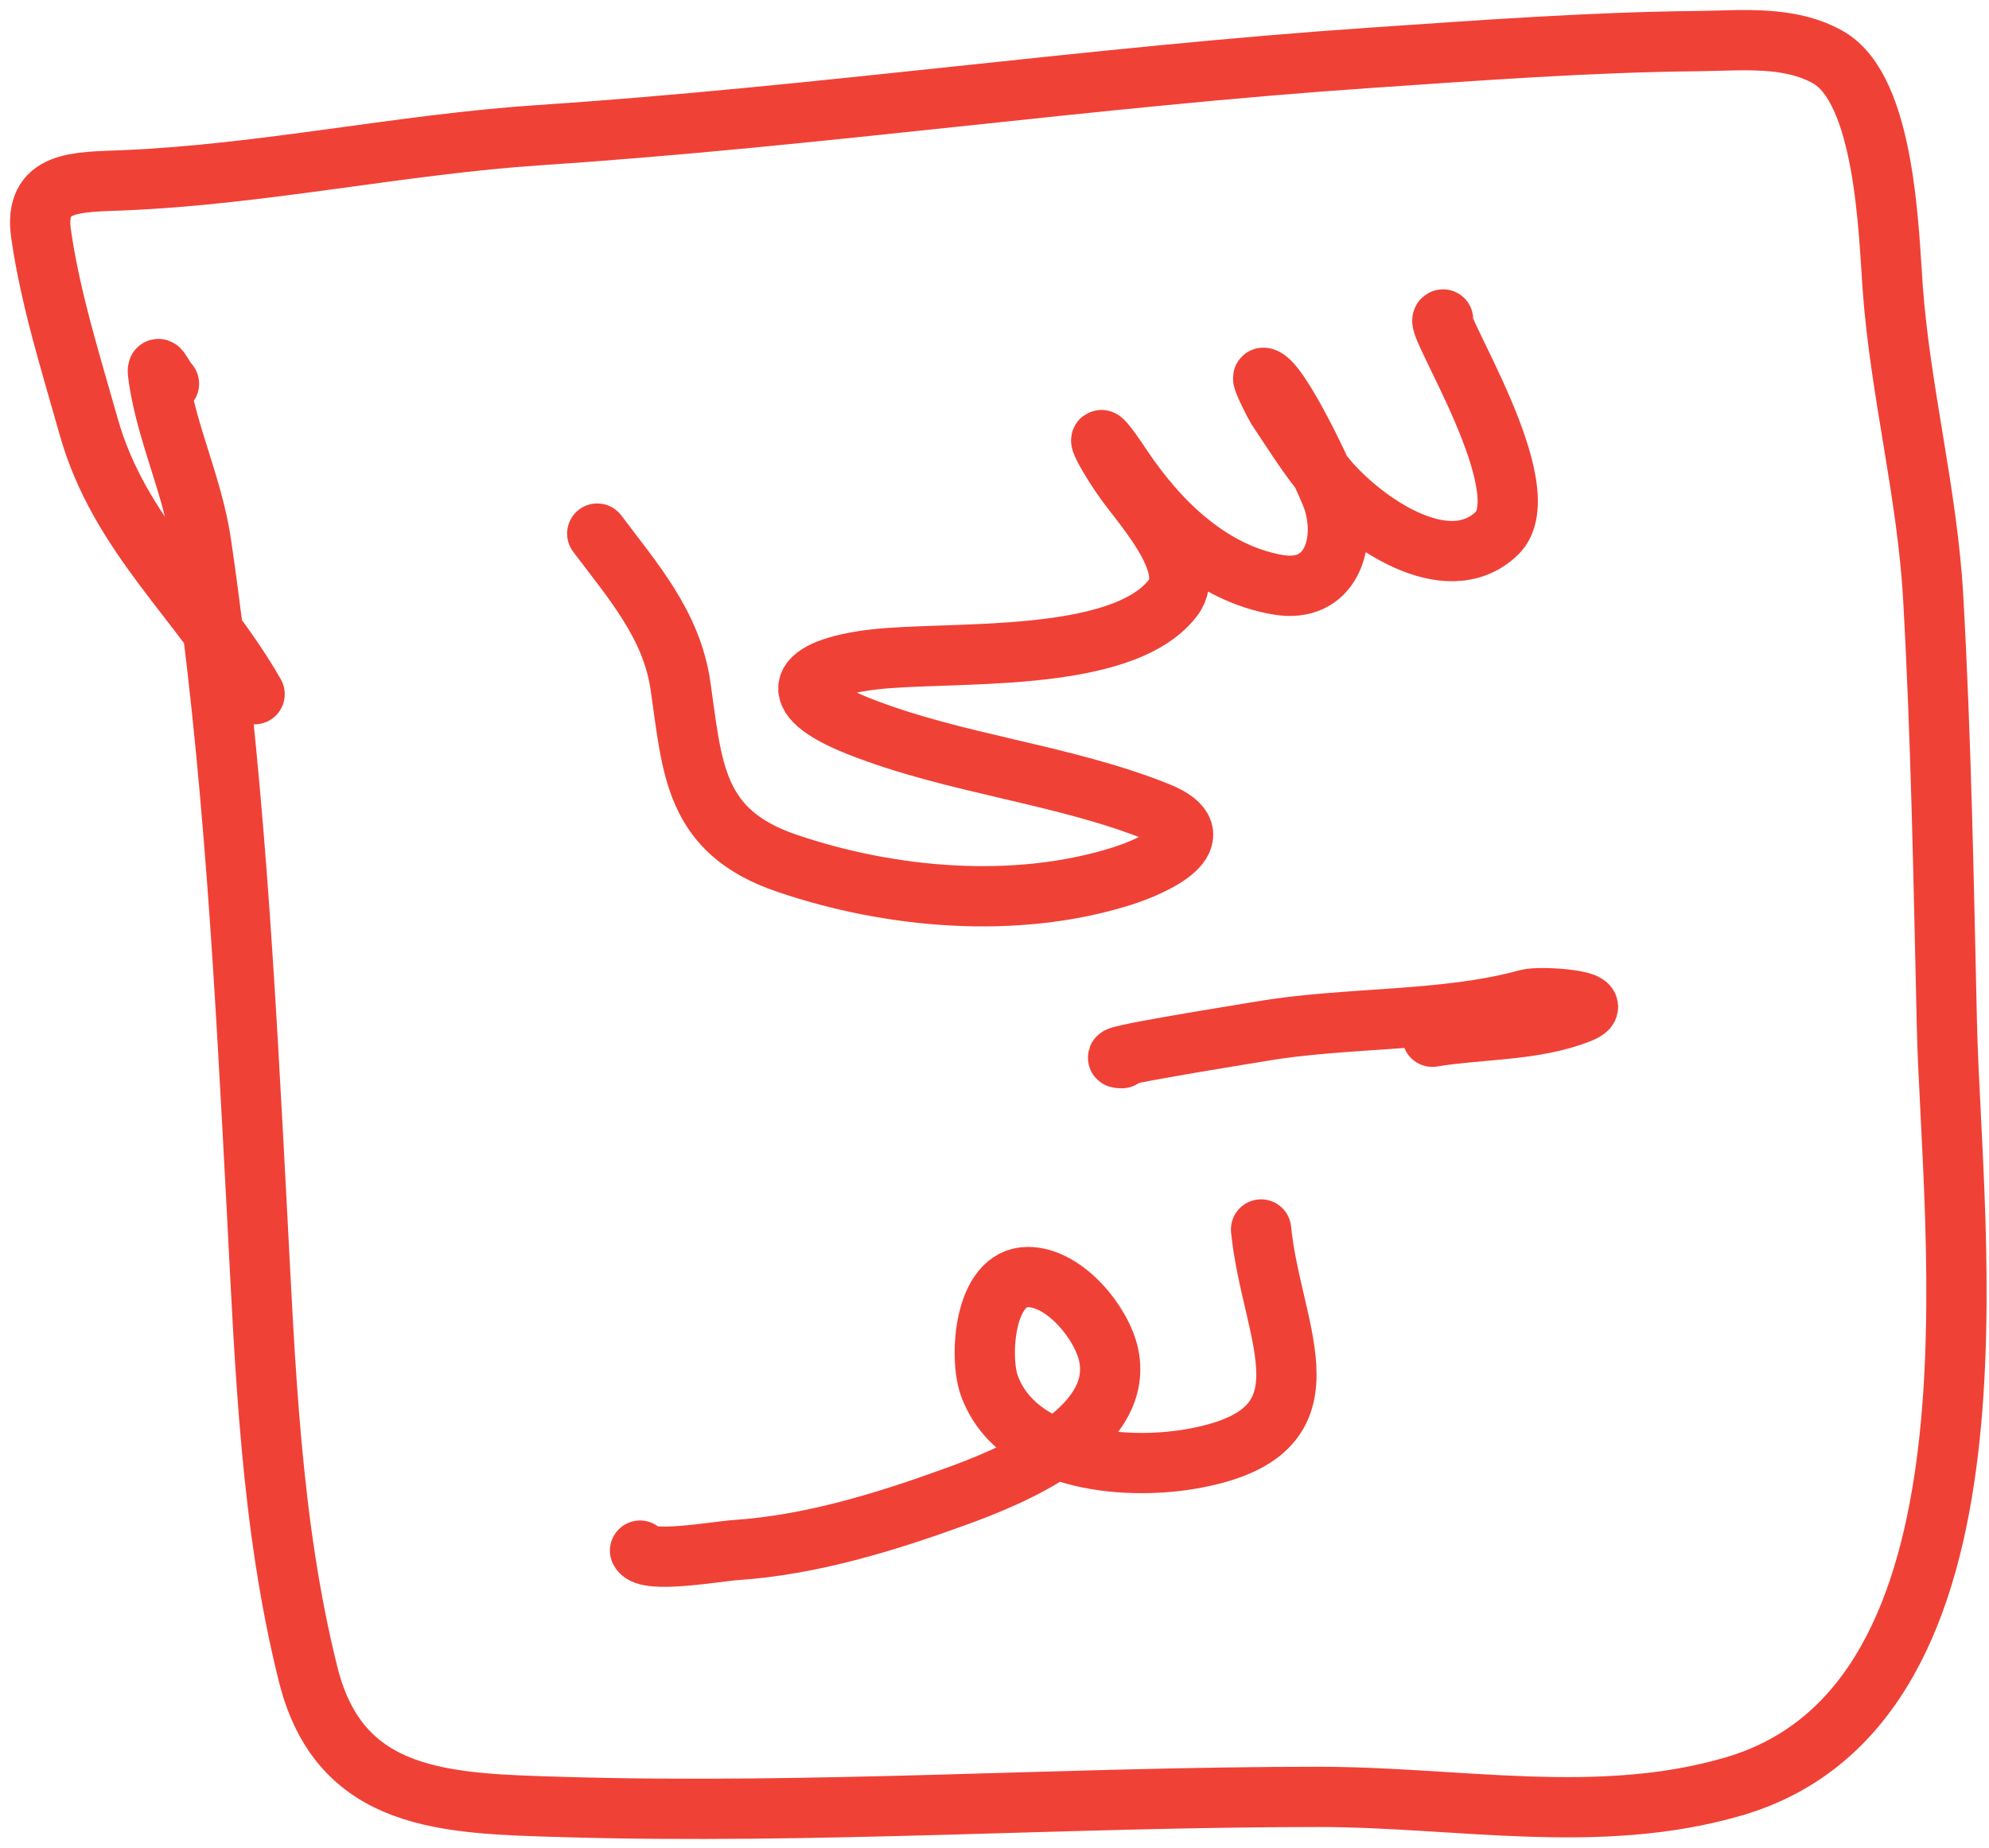 <svg width="99" height="92" viewBox="0 0 99 92" fill="none" xmlns="http://www.w3.org/2000/svg">
<path d="M8.41 19.1C8.031 18.674 7.74 17.812 7.906 18.893C8.331 21.653 9.596 24.235 10.008 27.035C11.637 38.089 12.202 49.185 12.791 60.312C13.198 67.992 13.466 75.859 15.338 83.347C16.927 89.704 22.195 89.776 27.98 89.949C40.539 90.324 53.084 89.446 65.64 89.446C72.579 89.446 79.579 90.906 86.335 88.913C100.343 84.779 97.137 61.27 96.904 51.016C96.743 43.927 96.621 36.841 96.223 29.758C95.931 24.559 94.594 19.544 94.21 14.363C94.004 11.585 93.846 4.456 90.983 2.846C89.032 1.748 86.657 2.025 84.499 2.046C79.097 2.1 73.634 2.509 68.245 2.875C54.429 3.814 40.695 5.81 26.884 6.724C19.945 7.184 13.111 8.685 6.16 8.974C3.818 9.072 1.662 8.963 2.044 11.639C2.509 14.891 3.525 18.076 4.413 21.232C5.943 26.671 9.996 29.87 12.673 34.555" stroke="#F04137" stroke-width="3" stroke-linecap="round"/>
<path d="M71.827 15.902C71.298 15.969 76.758 24.408 74.492 26.561C71.974 28.953 67.761 25.879 66.084 23.896C65.152 22.795 64.339 21.486 63.538 20.284C63.469 20.181 62.756 18.788 62.886 18.804C63.682 18.903 66.137 24.168 66.38 24.962C67.024 27.071 66.231 29.563 63.597 29.107C60.253 28.528 57.644 25.951 55.84 23.245C54.194 20.775 54.738 22.159 55.958 23.896C56.844 25.157 59.625 28.137 58.386 29.758C55.811 33.125 47.156 32.374 43.405 32.837C39.805 33.282 38.851 34.611 42.754 36.153C47.54 38.046 52.856 38.513 57.616 40.417C60.712 41.655 57.37 43.132 55.84 43.614C50.545 45.281 44.318 44.73 39.142 42.963C34.52 41.385 34.466 38.236 33.871 34.14C33.429 31.095 31.498 28.923 29.727 26.561" stroke="#F04137" stroke-width="3" stroke-linecap="round"/>
<path d="M62.768 61.201C63.301 66.529 66.775 71.343 59.245 72.629C55.871 73.205 50.583 72.695 49.238 68.958C48.74 67.575 48.962 63.569 51.162 63.569C53.003 63.569 54.861 65.875 55.188 67.477C55.962 71.261 50.154 73.558 47.58 74.494C44.089 75.764 40.359 76.91 36.625 77.159C35.677 77.222 32.192 77.855 31.858 77.188" stroke="#F04137" stroke-width="3" stroke-linecap="round"/>
<path d="M55.84 52.674C54.385 52.674 61.663 51.528 62.738 51.342C67.014 50.602 71.896 50.892 76.032 49.743C76.635 49.575 80.231 49.786 78.637 50.424C76.369 51.331 73.677 51.211 71.295 51.608" stroke="#F04137" stroke-width="3" stroke-linecap="round"/>
</svg>
